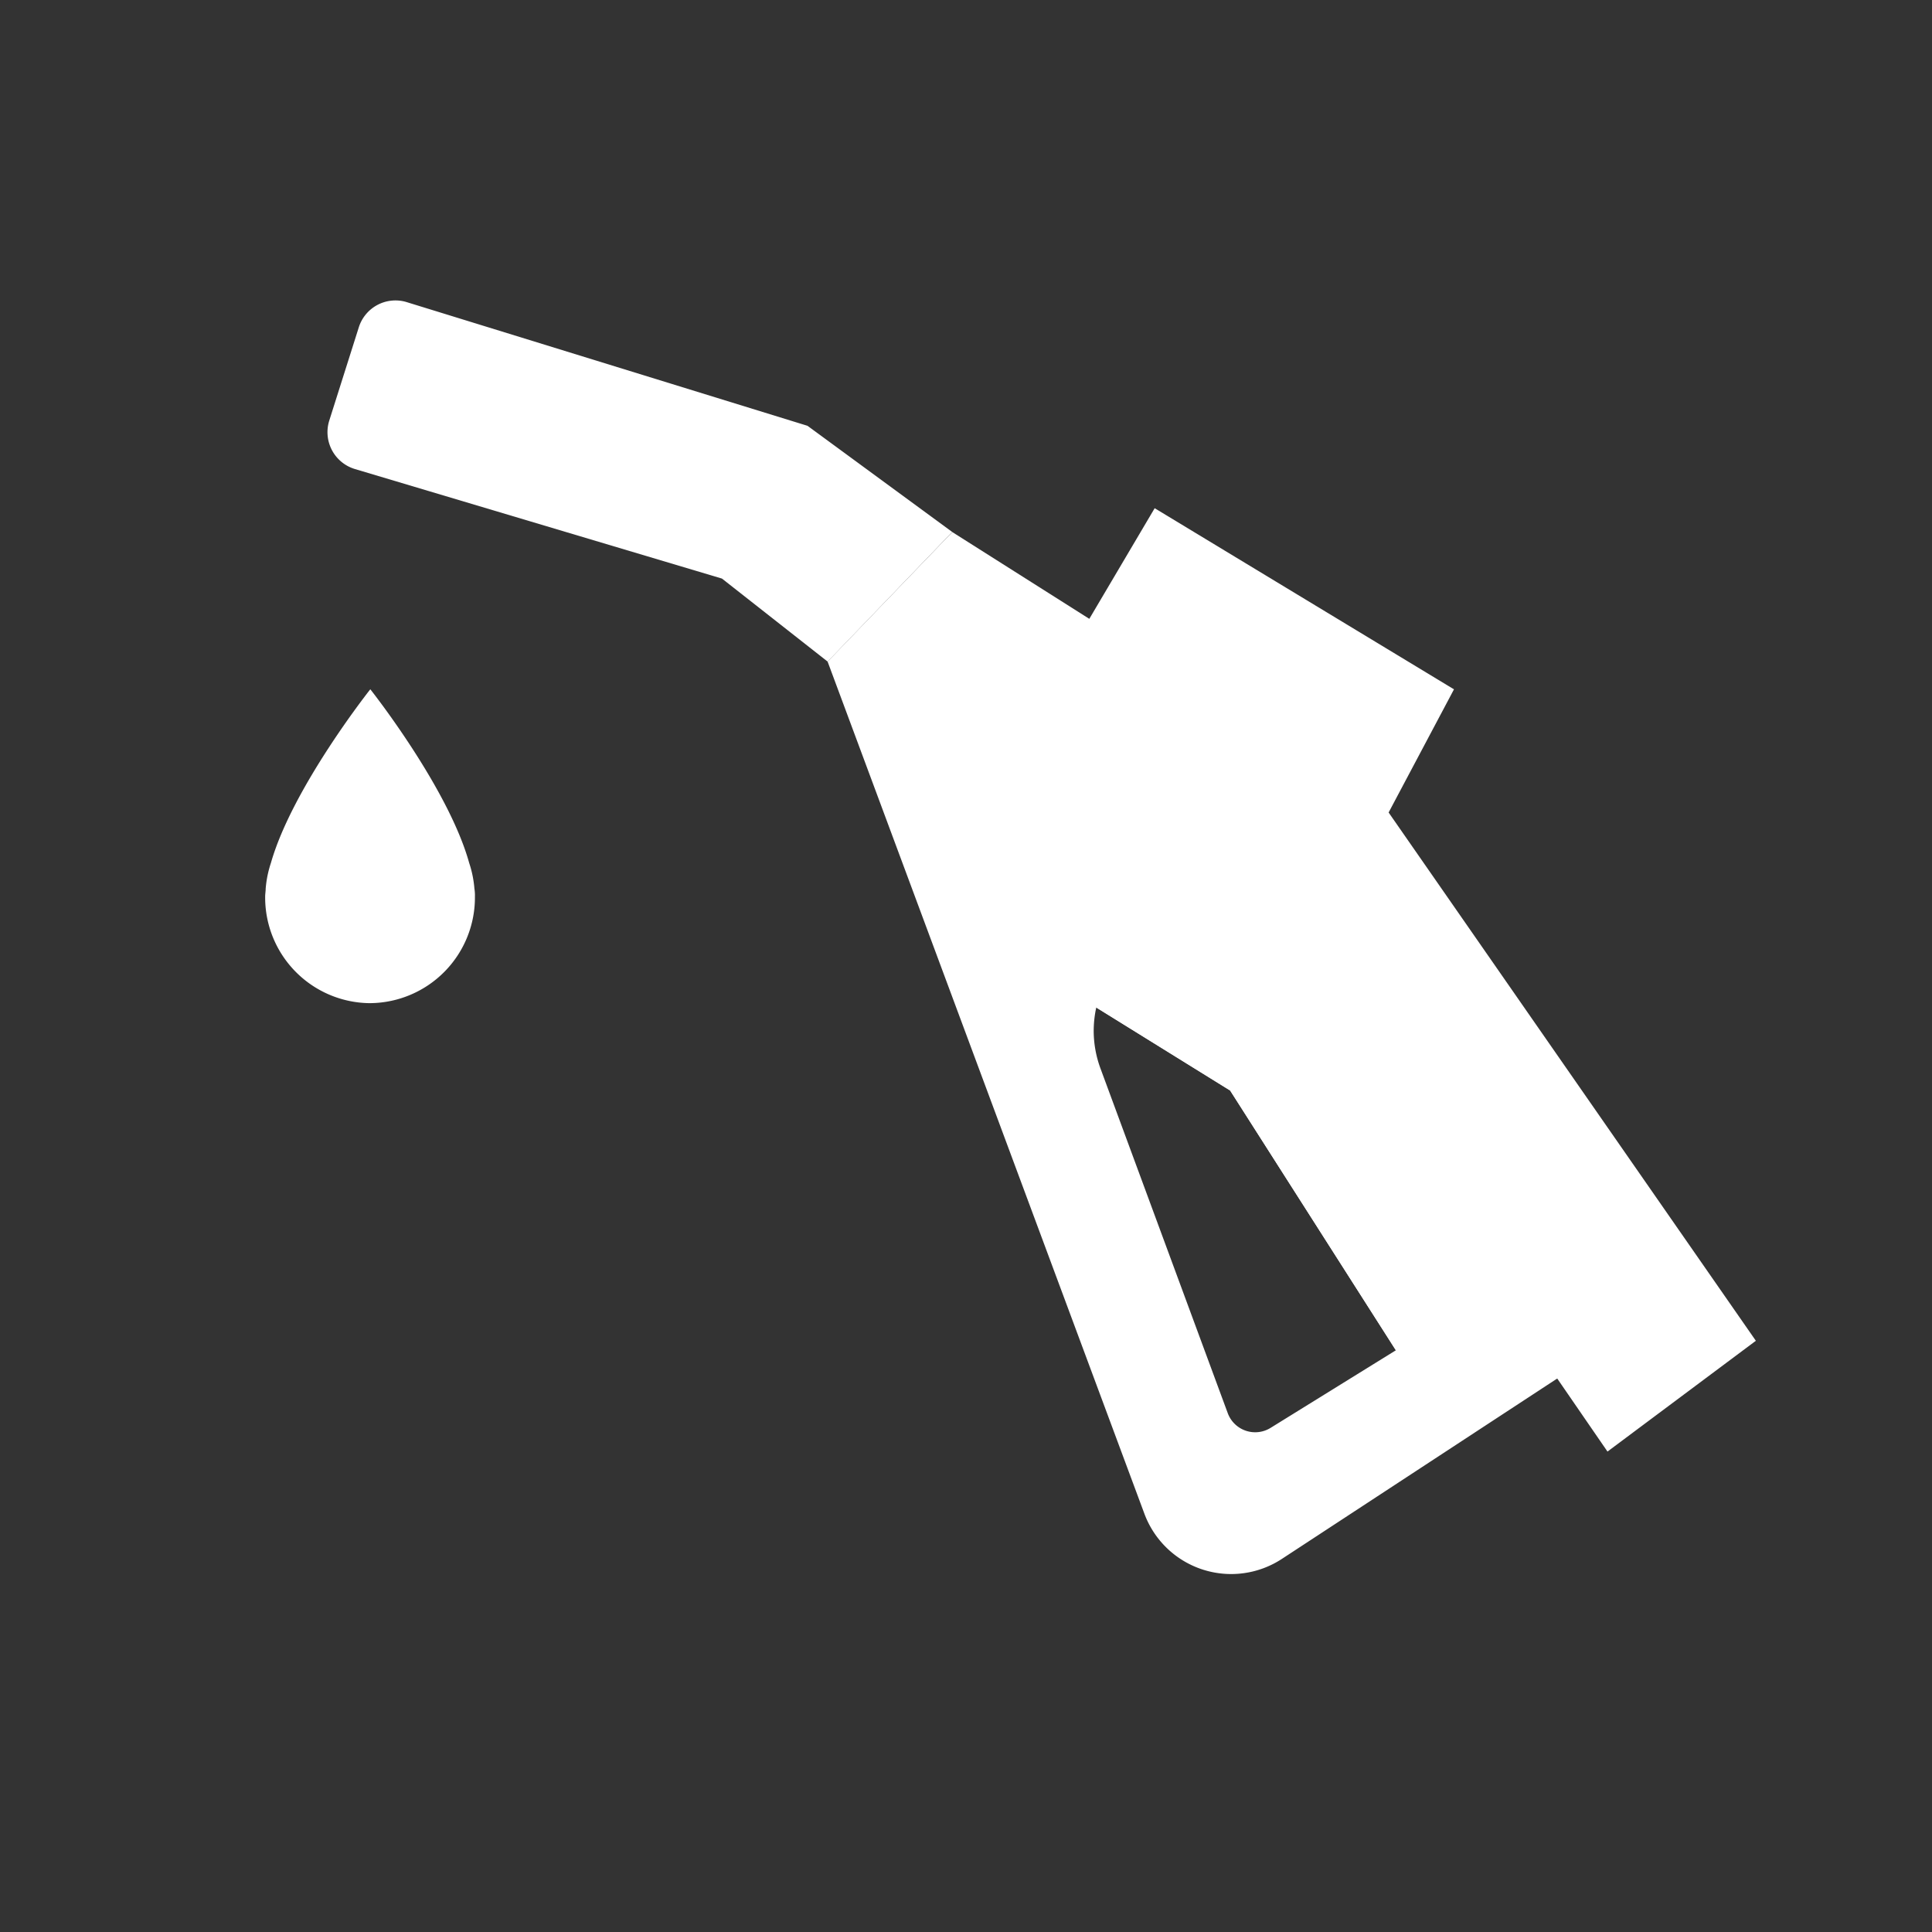 <svg xmlns="http://www.w3.org/2000/svg" width="128" height="128" viewBox="0 0 128 128" class="svgpist">
  <rect x="0" y="0" width="128" height="128" fill="#333333" stroke="none"/>
  <title>FUEL PUMP</title>
  <path d="M24.534,66.461a7,7,0,0,0,6.931-7.069h0a2.674,2.674,0,0,0-.034-.52,7.137,7.137,0,0,0-.347-1.7c-1.386-4.991-6.55-11.506-6.55-11.506s-5.164,6.515-6.585,11.506a7.186,7.186,0,0,0-.347,1.7c0,.173-.034.347-.034.52a7,7,0,0,0,6.931,7.07Z" fill="white"/>
  <path d="M47.833,38.333l7,5.5,8.257-8.586L53.5,28.211,26.891,20a2.548,2.548,0,0,0-3.119,1.684l-1.957,6.179a2.551,2.551,0,0,0,1.7,3.212Z" fill="white"/>
  <path d="M76.5,33.67,72.17,41l-9.08-5.75-8.26,8.58,20.99,56.46a6.132,6.132,0,0,0,9.11,2.99l18.24-11.95,3.33,4.84,9.83-7.34L92,53.83l4.33-8.16ZM92.48,89.46l-8.3,5.14a1.937,1.937,0,0,1-2.84-.98L72.91,70.79a7.24,7.24,0,0,1-.45-2.49,7.36,7.36,0,0,1,.17-1.55l8.87,5.5Z" fill="white"/>
  <path d="M99.9,84.86,85.63,64.19a7.223,7.223,0,0,0-13,2.56l8.87,5.5L92.48,89.46Z" fill="white"/>
</svg>


